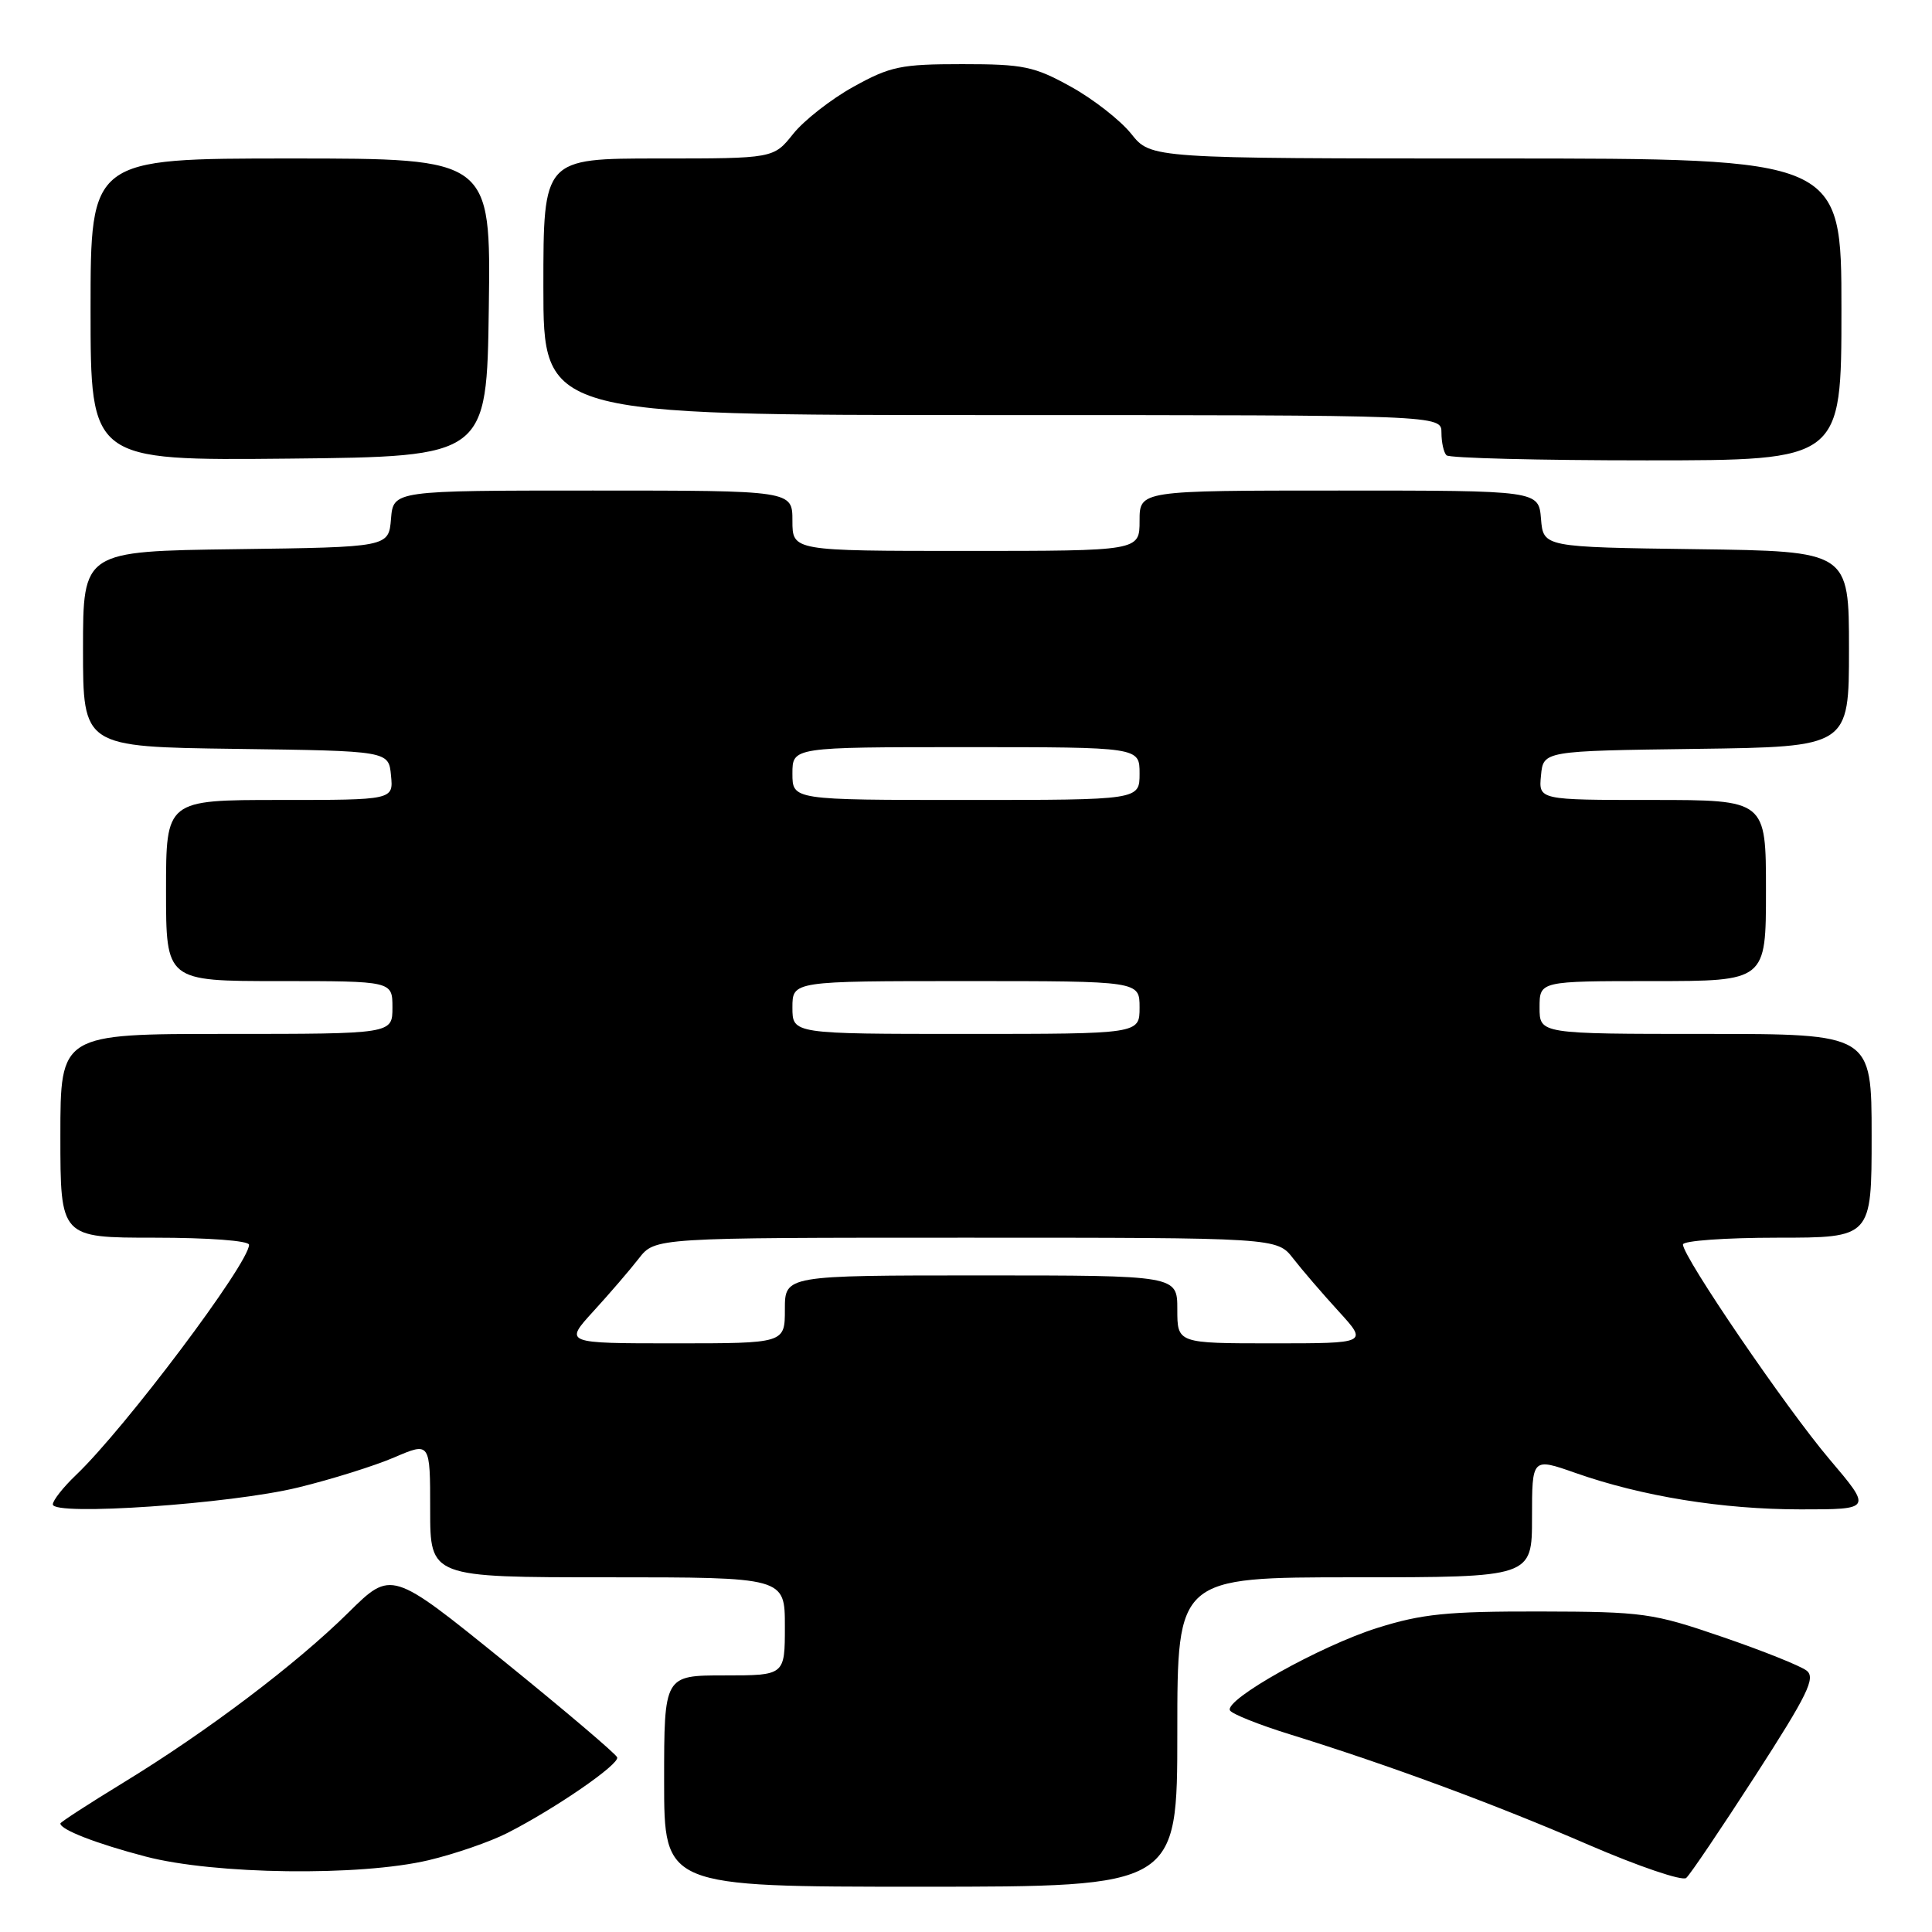 <?xml version="1.0" encoding="UTF-8" standalone="no"?>
<!DOCTYPE svg PUBLIC "-//W3C//DTD SVG 1.1//EN" "http://www.w3.org/Graphics/SVG/1.1/DTD/svg11.dtd" >
<svg xmlns="http://www.w3.org/2000/svg" xmlns:xlink="http://www.w3.org/1999/xlink" version="1.1" viewBox="0 0 256 256">
 <g >
 <path fill="currentColor"
d=" M 156.00 229.50 C 156.00 209.00 156.00 209.00 179.50 209.00 C 203.00 209.00 203.00 209.00 203.00 201.08 C 203.00 193.15 203.00 193.15 208.75 195.17 C 217.59 198.28 228.24 200.00 238.61 200.00 C 248.05 200.00 248.05 200.00 242.41 193.35 C 236.67 186.58 223.00 166.55 223.00 164.90 C 223.00 164.41 228.62 164.00 235.50 164.00 C 248.00 164.00 248.00 164.00 248.00 150.50 C 248.00 137.00 248.00 137.00 226.00 137.00 C 204.00 137.00 204.00 137.00 204.00 133.50 C 204.00 130.00 204.00 130.00 219.00 130.00 C 234.00 130.00 234.00 130.00 234.00 118.00 C 234.00 106.00 234.00 106.00 218.94 106.00 C 203.87 106.00 203.87 106.00 204.19 102.75 C 204.50 99.50 204.50 99.50 224.75 99.23 C 245.00 98.96 245.00 98.96 245.00 86.00 C 245.00 73.04 245.00 73.04 224.75 72.77 C 204.50 72.50 204.50 72.50 204.19 68.75 C 203.88 65.00 203.88 65.00 177.44 65.00 C 151.00 65.00 151.00 65.00 151.00 69.00 C 151.00 73.00 151.00 73.00 128.00 73.00 C 105.00 73.00 105.00 73.00 105.00 69.00 C 105.00 65.00 105.00 65.00 78.56 65.00 C 52.12 65.00 52.12 65.00 51.81 68.75 C 51.50 72.50 51.50 72.50 31.25 72.77 C 11.00 73.04 11.00 73.04 11.00 86.00 C 11.00 98.96 11.00 98.96 31.25 99.23 C 51.50 99.50 51.50 99.50 51.81 102.75 C 52.13 106.00 52.13 106.00 37.06 106.00 C 22.00 106.00 22.00 106.00 22.00 118.00 C 22.00 130.00 22.00 130.00 37.00 130.00 C 52.00 130.00 52.00 130.00 52.00 133.50 C 52.00 137.00 52.00 137.00 30.00 137.00 C 8.00 137.00 8.00 137.00 8.00 150.50 C 8.00 164.00 8.00 164.00 20.50 164.00 C 27.60 164.00 33.00 164.40 33.00 164.94 C 33.00 167.39 16.58 189.24 10.08 195.44 C 8.39 197.05 7.00 198.81 7.00 199.34 C 7.00 200.90 30.61 199.28 39.50 197.10 C 43.90 196.03 49.64 194.23 52.25 193.11 C 57.00 191.07 57.00 191.07 57.00 200.04 C 57.00 209.00 57.00 209.00 80.50 209.00 C 104.00 209.00 104.00 209.00 104.00 215.50 C 104.00 222.00 104.00 222.00 96.00 222.00 C 88.00 222.00 88.00 222.00 88.00 236.00 C 88.00 250.00 88.00 250.00 122.00 250.00 C 156.00 250.00 156.00 250.00 156.00 229.50 Z  M 232.60 235.27 C 239.52 224.55 240.61 222.32 239.39 221.37 C 238.59 220.74 233.56 218.73 228.22 216.90 C 218.98 213.73 217.78 213.56 204.00 213.53 C 191.77 213.51 188.40 213.85 182.50 215.71 C 174.96 218.08 162.19 225.23 162.98 226.64 C 163.24 227.11 166.84 228.55 170.98 229.83 C 184.06 233.89 198.11 239.08 210.50 244.45 C 217.10 247.30 222.92 249.28 223.43 248.84 C 223.94 248.41 228.06 242.30 232.60 235.27 Z  M 56.78 246.49 C 60.24 245.67 64.94 244.05 67.23 242.88 C 73.59 239.64 82.09 233.78 81.78 232.86 C 81.63 232.41 74.83 226.64 66.68 220.04 C 51.86 208.05 51.86 208.05 46.18 213.66 C 39.26 220.50 27.45 229.43 16.31 236.23 C 11.74 239.02 8.00 241.45 8.00 241.62 C 8.00 242.44 12.76 244.29 19.29 246.00 C 28.40 248.39 47.67 248.64 56.78 246.49 Z  M 64.77 40.75 C 65.04 21.00 65.04 21.00 38.52 21.00 C 12.00 21.00 12.00 21.00 12.00 41.02 C 12.00 61.03 12.00 61.03 38.25 60.77 C 64.50 60.50 64.50 60.50 64.77 40.75 Z  M 244.00 41.00 C 244.00 21.00 244.00 21.00 198.25 21.00 C 152.50 21.00 152.50 21.00 149.90 17.74 C 148.47 15.95 144.87 13.13 141.90 11.49 C 137.03 8.79 135.62 8.50 127.50 8.50 C 119.38 8.50 117.97 8.79 113.10 11.49 C 110.13 13.13 106.53 15.95 105.10 17.74 C 102.50 21.00 102.50 21.00 87.25 21.00 C 72.00 21.00 72.00 21.00 72.00 38.00 C 72.00 55.00 72.00 55.00 131.50 55.00 C 191.00 55.00 191.00 55.00 191.00 57.33 C 191.00 58.62 191.30 59.97 191.67 60.33 C 192.03 60.70 203.96 61.00 218.17 61.00 C 244.00 61.00 244.00 61.00 244.00 41.00 Z  M 78.63 173.75 C 80.77 171.41 83.48 168.26 84.65 166.75 C 86.79 164.00 86.79 164.00 128.00 164.00 C 169.21 164.00 169.21 164.00 171.35 166.75 C 172.52 168.26 175.23 171.41 177.37 173.75 C 181.25 178.00 181.25 178.00 168.63 178.00 C 156.00 178.00 156.00 178.00 156.00 173.50 C 156.00 169.00 156.00 169.00 130.00 169.00 C 104.00 169.00 104.00 169.00 104.00 173.50 C 104.00 178.00 104.00 178.00 89.37 178.00 C 74.75 178.00 74.75 178.00 78.63 173.75 Z  M 105.00 133.50 C 105.00 130.00 105.00 130.00 128.00 130.00 C 151.00 130.00 151.00 130.00 151.00 133.50 C 151.00 137.00 151.00 137.00 128.00 137.00 C 105.00 137.00 105.00 137.00 105.00 133.50 Z  M 105.00 102.50 C 105.00 99.00 105.00 99.00 128.00 99.00 C 151.00 99.00 151.00 99.00 151.00 102.50 C 151.00 106.00 151.00 106.00 128.00 106.00 C 105.00 106.00 105.00 106.00 105.00 102.50 Z "/>
</g>
</svg>